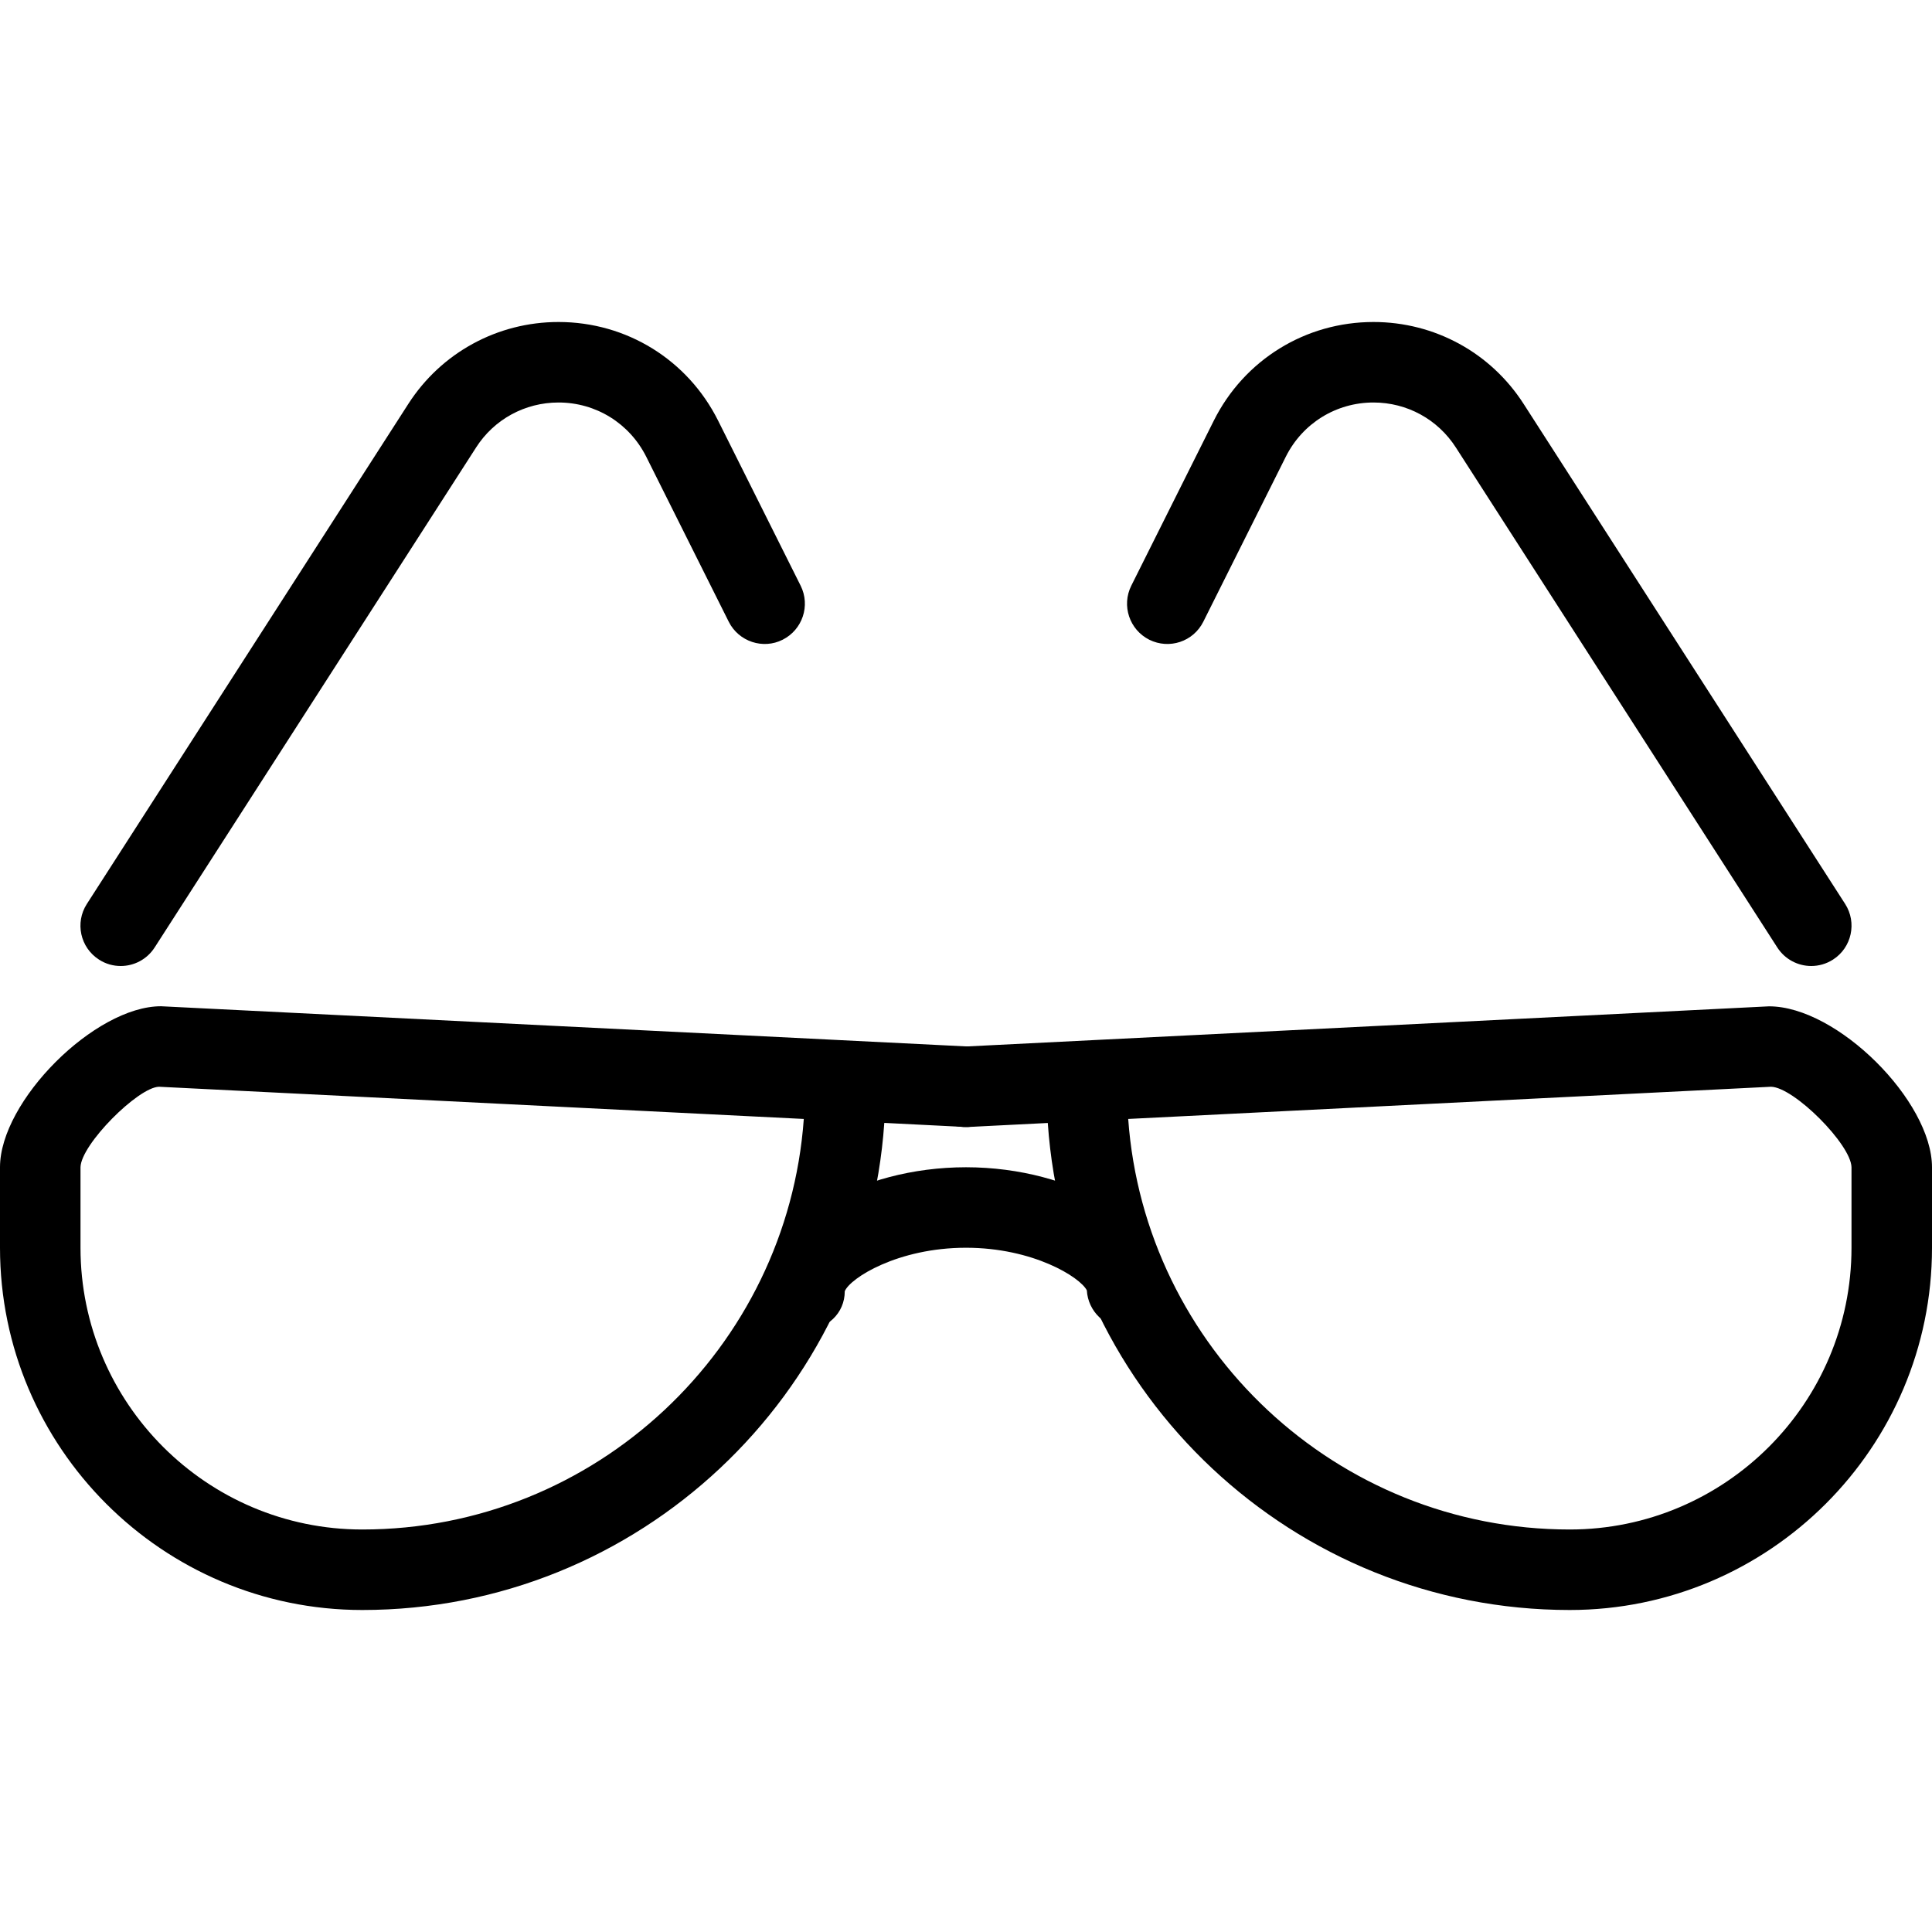 <?xml version="1.0" encoding="iso-8859-1"?>
<!-- Generator: Adobe Illustrator 19.0.0, SVG Export Plug-In . SVG Version: 6.00 Build 0)  -->
<svg version="1.1" id="Layer_1" xmlns="http://www.w3.org/2000/svg" xmlns:xlink="http://www.w3.org/1999/xlink" x="0px" y="0px"
	 viewBox="0 0 24 24" style="enable-background:new 0 0 24 24;" xml:space="preserve">
<g>
	<g>
		<path d="M1.5,12c-0.093,0-0.187-0.025-0.271-0.08c-0.232-0.149-0.3-0.458-0.15-0.691l3.993-6.211C5.481,4.381,6.18,4,6.938,4
			c0.846,0,1.605,0.47,1.983,1.226l1.025,2.05c0.123,0.247,0.023,0.547-0.224,0.671C9.479,8.07,9.177,7.971,9.053,7.724l-1.025-2.05
			C7.819,5.258,7.402,5,6.938,5c-0.417,0-0.8,0.209-1.024,0.559l-3.993,6.211C1.825,11.919,1.664,12,1.5,12z"/>
	</g>
	<g>
		<path d="M9.997,16.52C9.721,16.52,9.5,16.276,9.5,16c0-0.799,1.168-1.5,2.5-1.5s2.5,0.701,2.5,1.5c0,0.276-0.224,0.5-0.5,0.5
			c-0.267,0-0.484-0.208-0.499-0.471C13.415,15.863,12.831,15.5,12,15.5c-0.849,0-1.44,0.378-1.506,0.54
			C10.494,16.316,10.273,16.52,9.997,16.52z"/>
	</g>
	<g>
		<path d="M22.5,12c-0.164,0-0.325-0.081-0.421-0.229L18.086,5.56C17.861,5.209,17.479,5,17.062,5c-0.464,0-0.881,0.258-1.089,0.673
			l-1.025,2.05c-0.124,0.248-0.423,0.347-0.671,0.224c-0.247-0.124-0.347-0.424-0.224-0.671l1.025-2.05
			C15.456,4.47,16.216,4,17.062,4c0.759,0,1.457,0.381,1.866,1.019l3.993,6.21c0.149,0.232,0.082,0.542-0.15,0.691
			C22.687,11.974,22.593,12,22.5,12z"/>
	</g>
	<g>
		<path d="M4.5,20C2.019,20,0,17.981,0,15.5v-1c0-0.822,1.178-2,2-2L12.025,13c0.275,0.014,0.487,0.249,0.474,0.524
			c-0.013,0.275-0.222,0.49-0.524,0.475l-0.99-0.05C10.753,17.325,7.933,20,4.5,20z M1.975,13.5c-0.259,0.006-0.969,0.716-0.975,1v1
			C1,17.43,2.57,19,4.5,19c2.898,0,5.28-2.253,5.485-5.1L1.975,13.5z"/>
	</g>
	<g>
		<path d="M19.5,20c-3.433,0-6.253-2.675-6.484-6.05L12.025,14c-0.312,0.014-0.511-0.199-0.524-0.475
			c-0.014-0.276,0.198-0.51,0.474-0.524l10-0.5c0.001,0,0.001,0,0.001,0c0.848,0,2.024,1.177,2.024,2v1C24,17.981,21.981,20,19.5,20
			z M14.015,13.9C14.22,16.747,16.602,19,19.5,19c1.93,0,3.5-1.57,3.5-3.5v-1c-0.006-0.284-0.716-0.995-1-1L14.015,13.9z"/>
	</g>
</g>
<g>
</g>
<g>
</g>
<g>
</g>
<g>
</g>
<g>
</g>
<g>
</g>
<g>
</g>
<g>
</g>
<g>
</g>
<g>
</g>
<g>
</g>
<g>
</g>
<g>
</g>
<g>
</g>
<g>
</g>
</svg>
